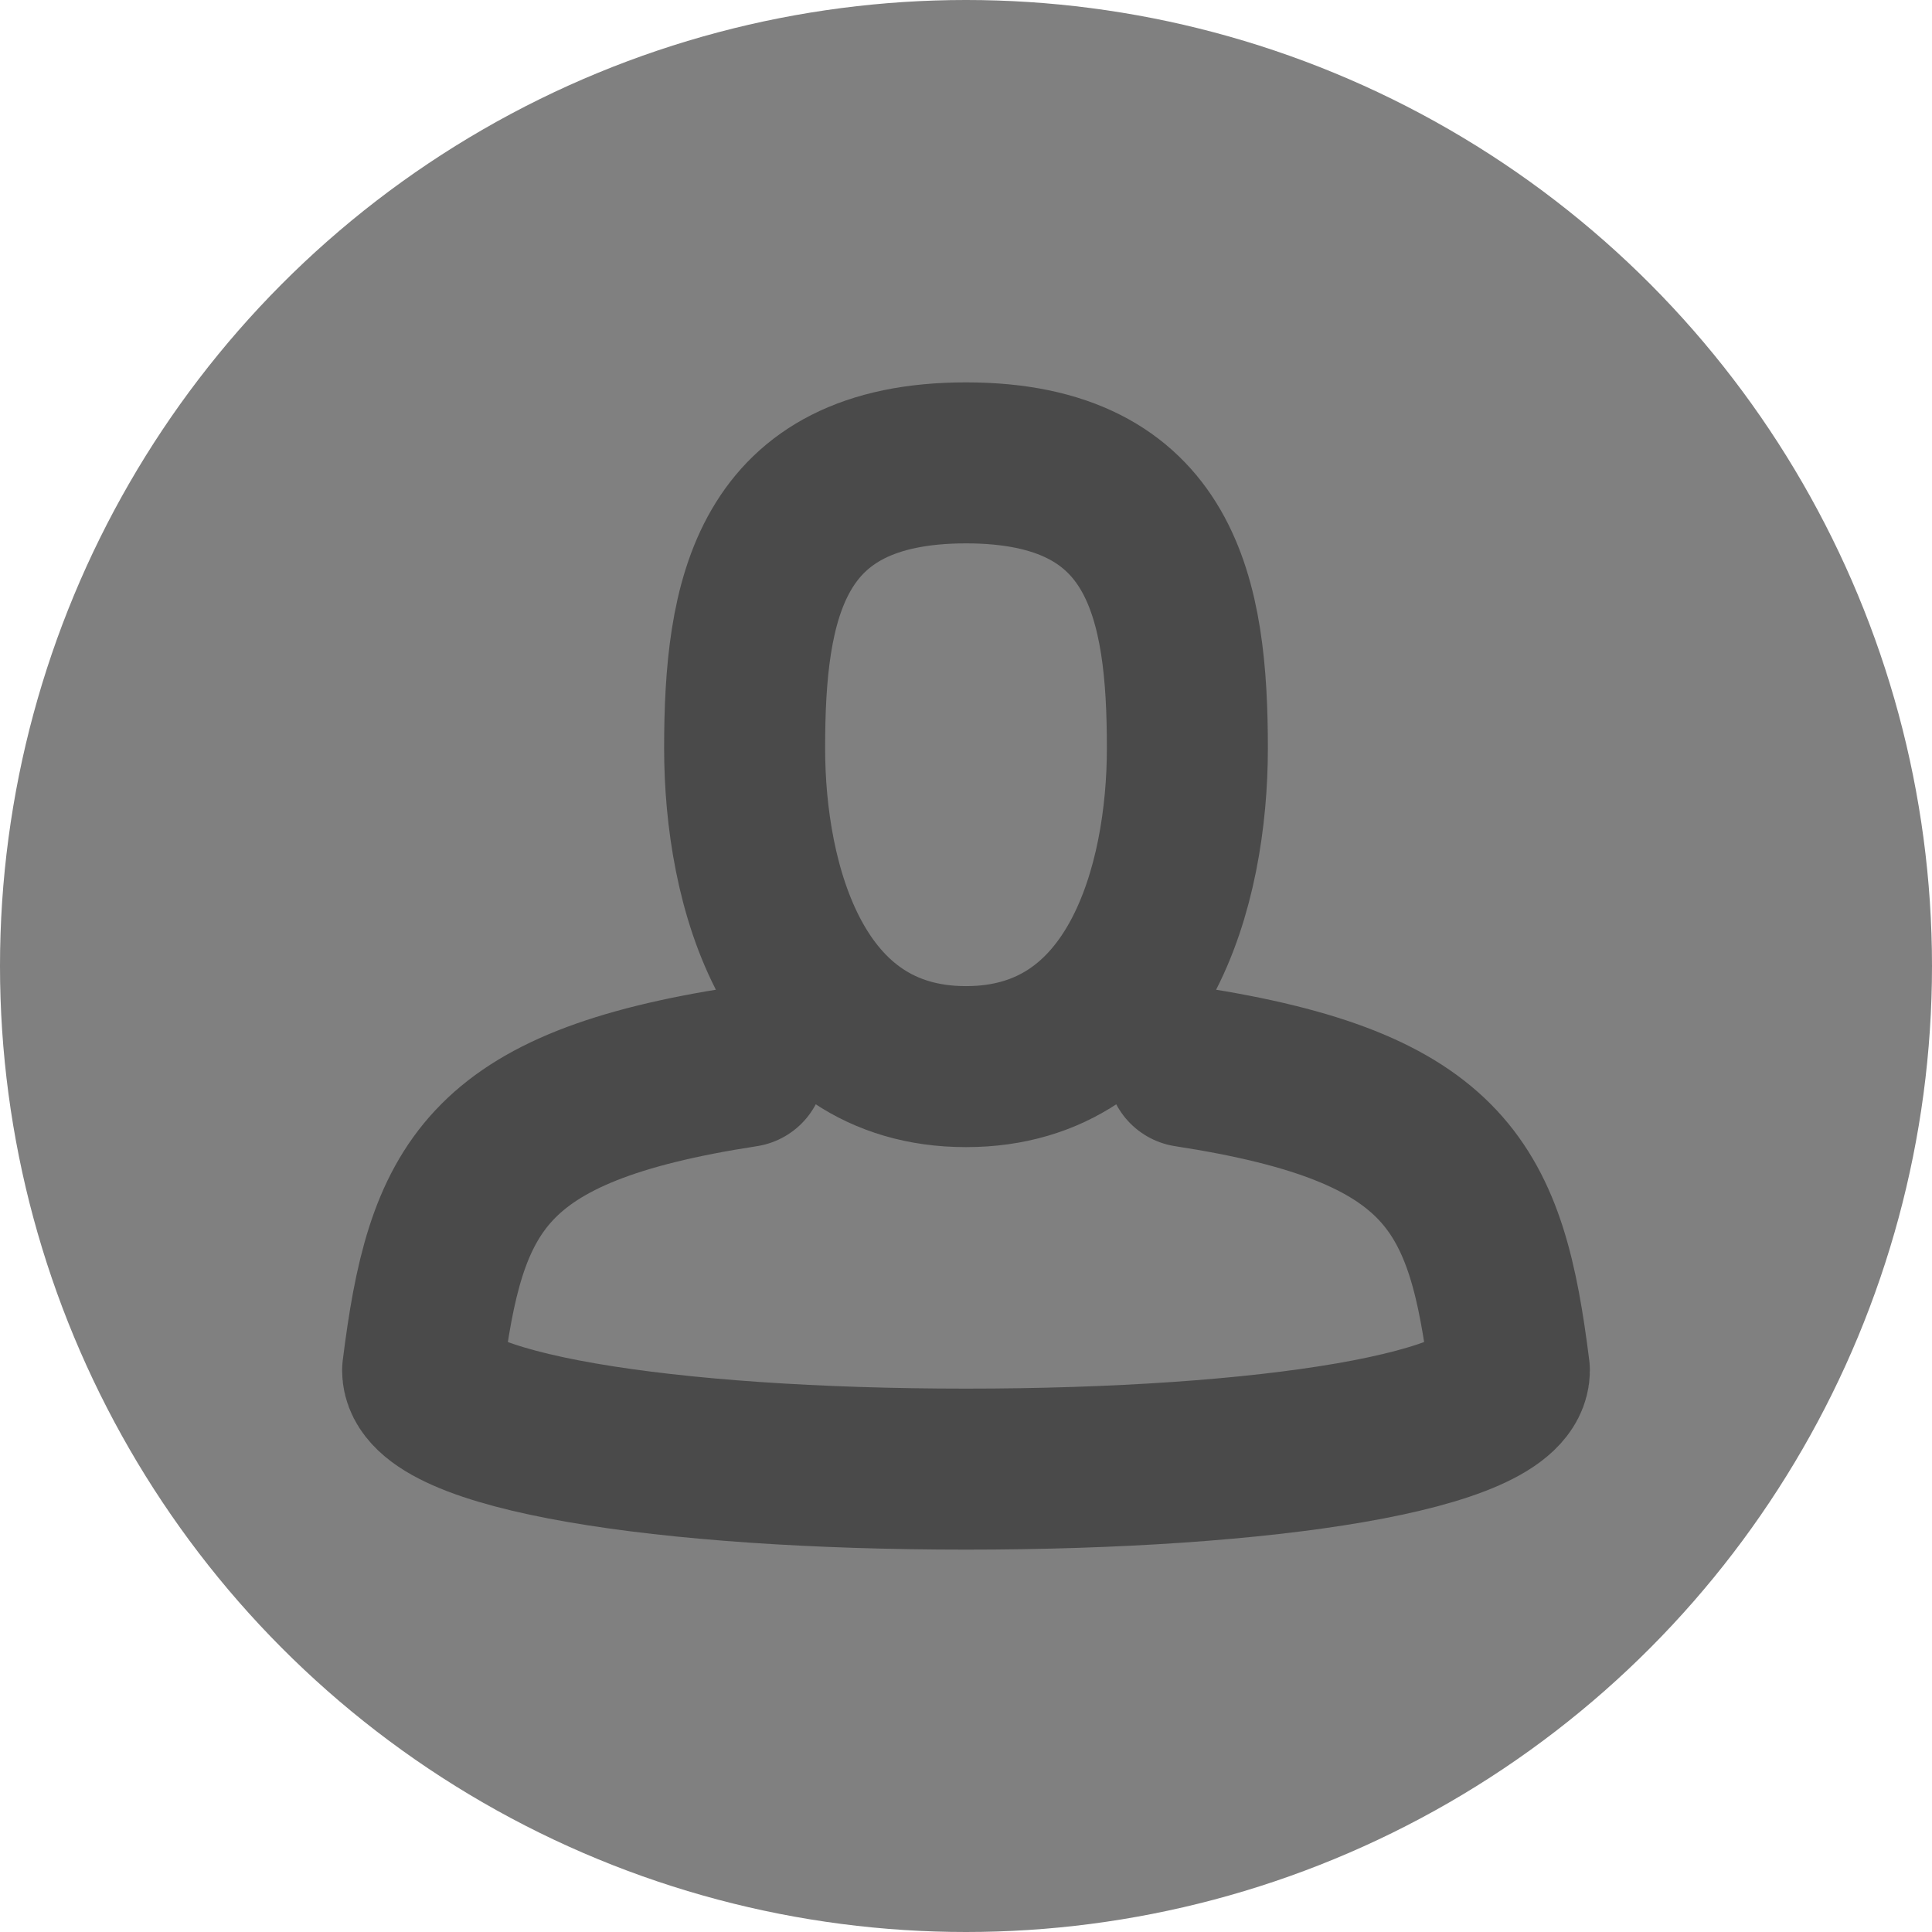 <svg width="24" height="24" viewBox="0 0 24 24" xmlns="http://www.w3.org/2000/svg"><title>Avatar</title><g transform="translate(0 0)" fill="none"><circle fill="#808080" cx="12" cy="12" r="12"/><g stroke="#4A4A4A" stroke-width="2" stroke-linecap="round" stroke-linejoin="round"><path d="M14.75 9.296c0 1.694-.602 3.954-2.75 3.954s-2.75-2.26-2.75-3.954c0-1.841.295-3.546 2.75-3.546 2.454 0 2.75 1.705 2.75 3.546zM14.75 13.25c3.25.5 3.717 1.512 4 3.773 0 .762-3.022 1.227-6.75 1.227s-6.75-.465-6.75-1.227c.283-2.261.75-3.273 4-3.773"/></g></g></svg>